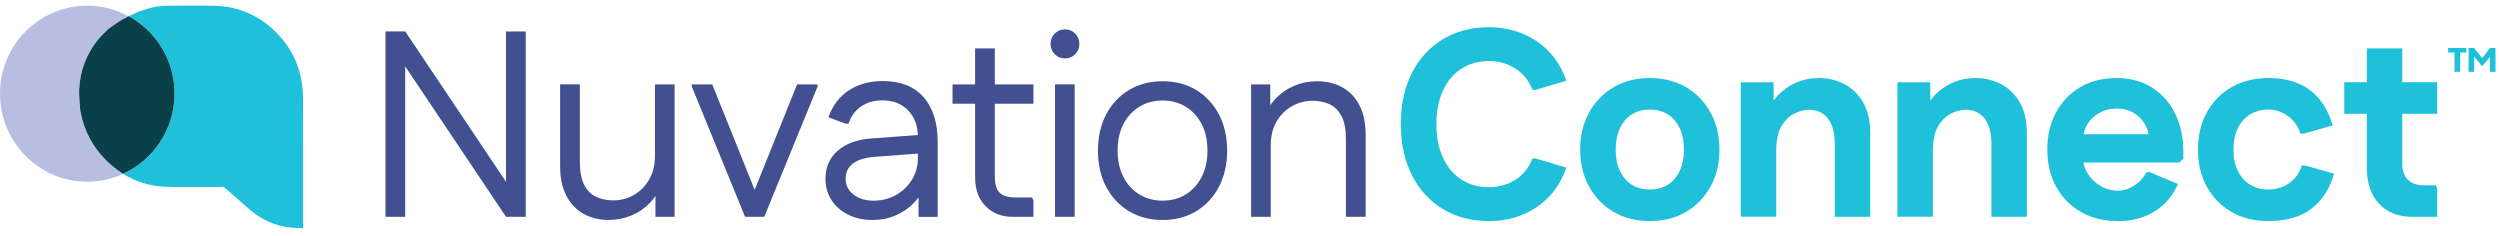 <svg width="100%" height="100%" viewBox="0 0 307 29" fill="none" xmlns="http://www.w3.org/2000/svg">
<path d="M37.216 17.655C37.216 17.576 37.204 17.496 37.204 17.417C37.204 17.374 37.216 17.325 37.216 17.282C37.216 15.52 37.222 13.764 37.21 12.001C37.21 11.463 37.168 10.924 37.101 10.392C36.785 8.024 35.796 5.967 34.17 4.242C32.022 1.978 29.376 0.772 26.263 0.705C24.297 0.662 22.325 0.692 20.359 0.705C20.067 0.705 19.776 0.748 19.485 0.784C18.174 0.962 16.961 1.408 15.796 1.996C19.145 3.819 21.421 7.393 21.421 11.505C21.421 15.887 18.83 19.657 15.11 21.346C16.681 22.325 18.441 22.875 20.401 22.937C22.58 23.01 24.764 22.961 26.943 22.961C27.101 22.961 27.258 22.943 27.422 22.937C27.459 22.961 27.501 22.979 27.531 23.004C28.496 23.842 29.467 24.668 30.42 25.519C31.961 26.902 33.721 27.771 35.79 27.955C36.258 27.997 36.725 28.003 37.216 28.028V27.716C37.216 24.362 37.216 21.003 37.216 17.649V17.655Z" fill="#1FC0DA"/>
<g style="mix-blend-mode:multiply">
<path d="M9.946 14.021C9.903 13.813 9.867 13.599 9.83 13.391C9.788 12.608 9.685 11.824 9.721 11.041C9.818 8.771 10.577 6.733 11.985 4.958C12.379 4.463 12.865 4.034 13.308 3.575C13.326 3.563 13.35 3.551 13.368 3.539V3.52H13.386C13.914 3.159 14.424 2.768 14.976 2.449C15.243 2.29 15.523 2.15 15.796 2.015C14.284 1.17 12.555 0.699 10.716 0.699C4.794 0.699 0 5.54 0 11.506C0 17.473 4.794 22.313 10.716 22.313C12.288 22.313 13.775 21.964 15.116 21.352C14.351 20.875 13.623 20.306 12.956 19.62C11.414 18.06 10.407 16.188 9.952 14.021H9.946Z" fill="#B7BEE1"/>
</g>
<g style="mix-blend-mode:multiply">
<path d="M21.427 11.506C21.427 7.393 19.151 3.82 15.802 1.996C15.528 2.137 15.249 2.278 14.982 2.431C14.43 2.749 13.92 3.147 13.393 3.501H13.374V3.52C13.374 3.52 13.338 3.544 13.314 3.557C12.871 4.016 12.385 4.444 11.991 4.94C10.583 6.714 9.824 8.758 9.727 11.022C9.697 11.806 9.8 12.589 9.837 13.372C9.873 13.58 9.909 13.794 9.952 14.002C10.407 16.169 11.414 18.041 12.956 19.602C13.629 20.281 14.351 20.856 15.116 21.334C18.836 19.638 21.427 15.875 21.427 11.493V11.506Z" fill="#9FD2CD"/>
</g>
<path d="M21.427 11.506C21.427 7.393 19.151 3.82 15.802 1.996C15.528 2.137 15.249 2.278 14.982 2.431C14.43 2.749 13.92 3.147 13.393 3.501H13.374V3.52C13.374 3.52 13.338 3.544 13.314 3.557C12.871 4.016 12.385 4.444 11.991 4.94C10.583 6.714 9.824 8.758 9.727 11.022C9.697 11.806 9.8 12.589 9.837 13.372C9.873 13.58 9.909 13.794 9.952 14.002C10.407 16.169 11.414 18.041 12.956 19.602C13.629 20.281 14.351 20.856 15.116 21.334C18.836 19.638 21.427 15.875 21.427 11.493V11.506Z" fill="#0A404A"/>
<path d="M62.138 26.626L47.338 4.541V3.855H49.759L64.56 25.934V26.62H62.138V26.626ZM47.338 26.626V3.862H49.759V26.626H47.338ZM62.138 26.626V3.862H64.56V26.626H62.138Z" fill="#425092"/>
<path d="M82.843 10.36V26.62H80.489V21.902L81.199 22.52C80.919 23.431 80.464 24.221 79.827 24.894C79.19 25.567 78.438 26.087 77.552 26.454C76.672 26.822 75.737 27.011 74.748 27.011C73.589 27.011 72.564 26.761 71.671 26.265C70.779 25.769 70.076 25.029 69.56 24.056C69.044 23.083 68.783 21.865 68.783 20.415V10.36H71.204V19.858C71.204 21.069 71.386 22.024 71.75 22.722C72.115 23.419 72.612 23.903 73.231 24.184C73.85 24.466 74.542 24.606 75.294 24.606C76.198 24.606 77.036 24.392 77.812 23.958C78.589 23.523 79.214 22.893 79.7 22.073C80.185 21.247 80.428 20.274 80.428 19.148V10.367H82.849L82.843 10.36Z" fill="#425092"/>
<path d="M91.496 26.627L84.949 10.624V10.367H87.467L93.013 24.154V26.627H91.496ZM92.334 26.627V24.154L97.88 10.367H100.398V10.624L93.851 26.627H92.334Z" fill="#425092"/>
<path d="M107.104 27.012C106.005 27.012 105.022 26.792 104.155 26.363C103.287 25.929 102.601 25.335 102.11 24.577C101.612 23.818 101.369 22.943 101.369 21.945C101.369 20.538 101.867 19.393 102.868 18.512C103.869 17.631 105.247 17.129 107.013 17.001L113.202 16.548V18.824L107.559 19.247C106.309 19.332 105.38 19.602 104.767 20.061C104.155 20.513 103.845 21.144 103.845 21.945C103.845 22.747 104.161 23.371 104.798 23.879C105.435 24.387 106.254 24.644 107.268 24.644C108.281 24.644 109.197 24.411 110.023 23.946C110.848 23.481 111.503 22.851 111.989 22.061C112.474 21.272 112.717 20.385 112.717 19.412V16.78C112.717 15.477 112.322 14.412 111.54 13.58C110.757 12.748 109.695 12.325 108.366 12.325C107.353 12.325 106.485 12.57 105.757 13.06C105.022 13.549 104.513 14.259 104.209 15.189H103.857L101.727 14.406C102.243 12.956 103.08 11.848 104.246 11.089C105.405 10.331 106.794 9.951 108.408 9.951C110.581 9.951 112.243 10.606 113.409 11.922C114.574 13.237 115.15 15.091 115.15 17.496V26.633H112.796V21.915L113.633 22.533C113.378 23.402 112.923 24.173 112.28 24.858C111.637 25.544 110.872 26.07 109.992 26.449C109.112 26.829 108.154 27.018 107.122 27.018L107.104 27.012Z" fill="#425092"/>
<path d="M116.971 12.735V10.361H126.904V12.735H116.971ZM124.325 26.626C122.99 26.626 121.898 26.192 121.036 25.323C120.175 24.454 119.744 23.285 119.744 21.81V5.942H122.165V21.651C122.165 22.606 122.365 23.279 122.76 23.664C123.154 24.056 123.816 24.252 124.744 24.252H126.74L126.904 24.607V26.62H124.325V26.626Z" fill="#425092"/>
<path d="M130.776 7.178C130.278 7.178 129.859 7.007 129.52 6.658C129.174 6.309 129.004 5.887 129.004 5.391C129.004 4.896 129.174 4.473 129.52 4.125C129.866 3.776 130.284 3.604 130.776 3.604C131.267 3.604 131.692 3.776 132.032 4.125C132.378 4.473 132.548 4.896 132.548 5.391C132.548 5.887 132.378 6.315 132.032 6.658C131.686 7.007 131.267 7.178 130.776 7.178ZM129.55 26.626V10.36H131.971V26.62H129.55V26.626Z" fill="#425092"/>
<path d="M142.76 27.012C141.213 27.012 139.842 26.657 138.646 25.941C137.451 25.225 136.516 24.228 135.843 22.949C135.163 21.67 134.829 20.183 134.829 18.494C134.829 16.805 135.169 15.318 135.843 14.039C136.522 12.76 137.457 11.762 138.646 11.046C139.842 10.331 141.213 9.976 142.76 9.976C144.308 9.976 145.703 10.331 146.887 11.046C148.07 11.762 148.999 12.76 149.678 14.039C150.358 15.318 150.692 16.805 150.692 18.494C150.692 20.183 150.352 21.67 149.678 22.949C149.005 24.228 148.07 25.225 146.887 25.941C145.703 26.657 144.326 27.012 142.76 27.012ZM142.76 24.638C143.834 24.638 144.787 24.381 145.612 23.873C146.438 23.365 147.093 22.649 147.566 21.725C148.04 20.807 148.276 19.724 148.276 18.488C148.276 17.252 148.04 16.144 147.566 15.238C147.093 14.333 146.444 13.617 145.612 13.109C144.787 12.601 143.834 12.344 142.76 12.344C141.686 12.344 140.734 12.601 139.908 13.109C139.083 13.617 138.428 14.326 137.954 15.238C137.481 16.15 137.244 17.233 137.244 18.488C137.244 19.742 137.481 20.801 137.954 21.725C138.428 22.649 139.077 23.359 139.908 23.873C140.734 24.381 141.686 24.638 142.76 24.638Z" fill="#425092"/>
<path d="M153.635 26.627V10.361H155.989V15.079L155.279 14.461C155.558 13.549 156.019 12.76 156.669 12.087C157.312 11.414 158.07 10.893 158.944 10.526C159.818 10.159 160.747 9.976 161.736 9.976C162.895 9.976 163.926 10.226 164.83 10.722C165.735 11.218 166.439 11.958 166.942 12.931C167.446 13.904 167.701 15.122 167.701 16.572V26.62H165.28V17.123C165.28 15.887 165.097 14.926 164.733 14.247C164.369 13.568 163.878 13.084 163.265 12.797C162.652 12.515 161.96 12.374 161.183 12.374C160.304 12.374 159.466 12.589 158.683 13.023C157.901 13.457 157.263 14.082 156.778 14.896C156.293 15.71 156.05 16.689 156.05 17.839V26.62H153.629L153.635 26.627Z" fill="#425092"/>
<path d="M182.859 27.146C180.687 27.146 178.787 26.651 177.149 25.653C175.517 24.656 174.254 23.261 173.362 21.474C172.47 19.687 172.021 17.612 172.021 15.244C172.021 12.876 172.464 10.777 173.362 9.002C174.254 7.228 175.517 5.839 177.149 4.841C178.781 3.844 180.687 3.342 182.859 3.342C185.032 3.342 187.064 3.929 188.763 5.098C190.463 6.267 191.652 7.876 192.344 9.914L188.509 11.052L188.157 10.985C187.75 9.902 187.064 9.051 186.112 8.433C185.153 7.815 184.073 7.503 182.871 7.503C181.536 7.503 180.389 7.821 179.418 8.464C178.454 9.106 177.701 10.006 177.179 11.162C176.657 12.319 176.39 13.684 176.39 15.244C176.39 16.805 176.651 18.169 177.179 19.326C177.707 20.482 178.454 21.388 179.418 22.024C180.383 22.667 181.536 22.985 182.871 22.985C184.073 22.985 185.153 22.679 186.112 22.061C187.07 21.443 187.75 20.593 188.157 19.509L188.509 19.442L192.344 20.58C191.658 22.618 190.463 24.221 188.763 25.396C187.064 26.565 185.098 27.152 182.859 27.152V27.146Z" fill="#1FC0DA"/>
<path d="M202.599 27.147C200.924 27.147 199.443 26.773 198.163 26.027C196.883 25.28 195.875 24.246 195.147 22.918C194.413 21.596 194.049 20.079 194.049 18.365C194.049 16.652 194.413 15.134 195.147 13.812C195.875 12.491 196.883 11.457 198.163 10.704C199.443 9.957 200.918 9.584 202.599 9.584C204.28 9.584 205.754 9.957 207.035 10.704C208.315 11.45 209.316 12.491 210.051 13.812C210.779 15.134 211.149 16.652 211.149 18.365C211.149 20.079 210.785 21.596 210.051 22.918C209.322 24.24 208.315 25.274 207.035 26.027C205.754 26.773 204.28 27.147 202.599 27.147ZM202.599 23.273C203.461 23.273 204.201 23.071 204.826 22.674C205.451 22.276 205.93 21.701 206.276 20.966C206.622 20.232 206.792 19.363 206.792 18.365C206.792 17.368 206.622 16.499 206.276 15.765C205.93 15.024 205.451 14.461 204.826 14.057C204.201 13.653 203.461 13.458 202.599 13.458C201.737 13.458 200.997 13.659 200.372 14.057C199.747 14.461 199.261 15.03 198.922 15.765C198.576 16.505 198.406 17.368 198.406 18.365C198.406 19.363 198.576 20.232 198.922 20.966C199.267 21.707 199.747 22.276 200.372 22.674C200.997 23.077 201.737 23.273 202.599 23.273Z" fill="#1FC0DA"/>
<path d="M213.771 26.627V10.104H217.8V14.039L216.738 14.265C217.126 13.292 217.642 12.454 218.285 11.762C218.928 11.071 219.681 10.533 220.543 10.153C221.404 9.774 222.339 9.584 223.346 9.584C224.505 9.584 225.567 9.841 226.52 10.349C227.479 10.857 228.237 11.616 228.808 12.607C229.378 13.604 229.663 14.853 229.663 16.346V26.62H225.312V17.741C225.312 16.811 225.191 16.028 224.942 15.398C224.693 14.767 224.335 14.29 223.862 13.966C223.389 13.641 222.818 13.476 222.151 13.476C221.635 13.476 221.064 13.617 220.439 13.898C219.814 14.18 219.274 14.681 218.813 15.41C218.352 16.138 218.121 17.197 218.121 18.58V26.614H213.771V26.627Z" fill="#1FC0DA"/>
<path d="M233.007 26.627V10.104H237.036V14.039L235.974 14.265C236.362 13.292 236.878 12.454 237.521 11.762C238.165 11.071 238.917 10.533 239.779 10.153C240.641 9.774 241.575 9.584 242.582 9.584C243.741 9.584 244.803 9.841 245.756 10.349C246.715 10.857 247.473 11.616 248.044 12.607C248.614 13.604 248.899 14.853 248.899 16.346V26.62H244.548V17.741C244.548 16.811 244.427 16.028 244.178 15.398C243.929 14.767 243.571 14.29 243.098 13.966C242.625 13.641 242.054 13.476 241.387 13.476C240.871 13.476 240.301 13.617 239.676 13.898C239.051 14.18 238.511 14.681 238.049 15.41C237.588 16.138 237.358 17.197 237.358 18.58V26.614H233.007V26.627Z" fill="#1FC0DA"/>
<path d="M260.089 27.147C258.372 27.147 256.861 26.78 255.556 26.039C254.258 25.305 253.238 24.271 252.51 22.949C251.776 21.627 251.412 20.097 251.412 18.365C251.412 16.634 251.77 15.104 252.492 13.782C253.214 12.46 254.209 11.432 255.477 10.692C256.746 9.951 258.22 9.584 259.895 9.584C261.57 9.584 262.99 9.963 264.215 10.722C265.441 11.481 266.4 12.54 267.086 13.91C267.771 15.281 268.117 16.872 268.117 18.69V19.473L267.632 19.963H253.347V16.481H266.345L263.924 17.362C263.924 16.56 263.748 15.856 263.39 15.245C263.038 14.639 262.559 14.167 261.97 13.831C261.382 13.494 260.72 13.329 259.986 13.329C259.167 13.329 258.439 13.507 257.795 13.868C257.152 14.229 256.648 14.712 256.296 15.33C255.944 15.948 255.762 16.658 255.762 17.46V19.185C255.762 19.944 255.963 20.642 256.357 21.284C256.758 21.927 257.28 22.441 257.935 22.826C258.59 23.218 259.306 23.414 260.077 23.414C260.763 23.414 261.43 23.206 262.073 22.796C262.717 22.386 263.22 21.829 263.59 21.137H263.979L267.462 22.6C266.794 24.075 265.824 25.201 264.543 25.984C263.263 26.767 261.776 27.153 260.077 27.153L260.089 27.147Z" fill="#1FC0DA"/>
<path d="M278.591 27.147C276.874 27.147 275.363 26.78 274.058 26.039C272.759 25.305 271.74 24.271 271.012 22.949C270.278 21.627 269.913 20.097 269.913 18.365C269.913 16.634 270.278 15.104 271.012 13.782C271.74 12.46 272.759 11.432 274.058 10.692C275.357 9.951 276.868 9.584 278.591 9.584C279.926 9.584 281.109 9.792 282.153 10.22C283.197 10.643 284.077 11.291 284.799 12.154C285.521 13.023 286.073 14.106 286.461 15.404L282.881 16.413H282.493C282.214 15.502 281.704 14.779 280.964 14.253C280.223 13.721 279.434 13.458 278.591 13.458C277.711 13.458 276.947 13.659 276.303 14.057C275.66 14.461 275.156 15.024 274.804 15.746C274.452 16.474 274.27 17.343 274.27 18.365C274.27 19.387 274.446 20.232 274.804 20.966C275.156 21.707 275.66 22.276 276.303 22.674C276.947 23.071 277.711 23.273 278.591 23.273C279.216 23.273 279.799 23.157 280.351 22.918C280.897 22.68 281.376 22.337 281.789 21.896C282.196 21.45 282.487 20.923 282.657 20.317H283.045L286.625 21.327C286.237 22.631 285.679 23.714 284.95 24.577C284.216 25.446 283.324 26.088 282.274 26.51C281.219 26.933 279.993 27.141 278.597 27.141L278.591 27.147Z" fill="#1FC0DA"/>
<path d="M287.875 13.971V10.098H299.29V13.971H287.875ZM296.195 26.626C294.496 26.626 293.149 26.088 292.147 25.017C291.146 23.946 290.649 22.483 290.649 20.641V5.942H294.999V20.158C294.999 20.959 295.23 21.596 295.691 22.061C296.152 22.526 296.783 22.759 297.578 22.759H299.126L299.29 23.113V26.626H296.195Z" fill="#1FC0DA"/>
<path d="M301.411 8.823V6.454H300.635V5.892H302.862V6.454H302.101V8.823H301.416H301.411ZM303.144 8.823V5.892H303.809L304.972 7.326H304.655L305.783 5.892H306.448V8.823H305.763V6.592L306.045 6.649L304.841 8.094H304.75L303.592 6.649L303.829 6.592V8.823H303.144Z" fill="#1FC0DA"/>
</svg>
